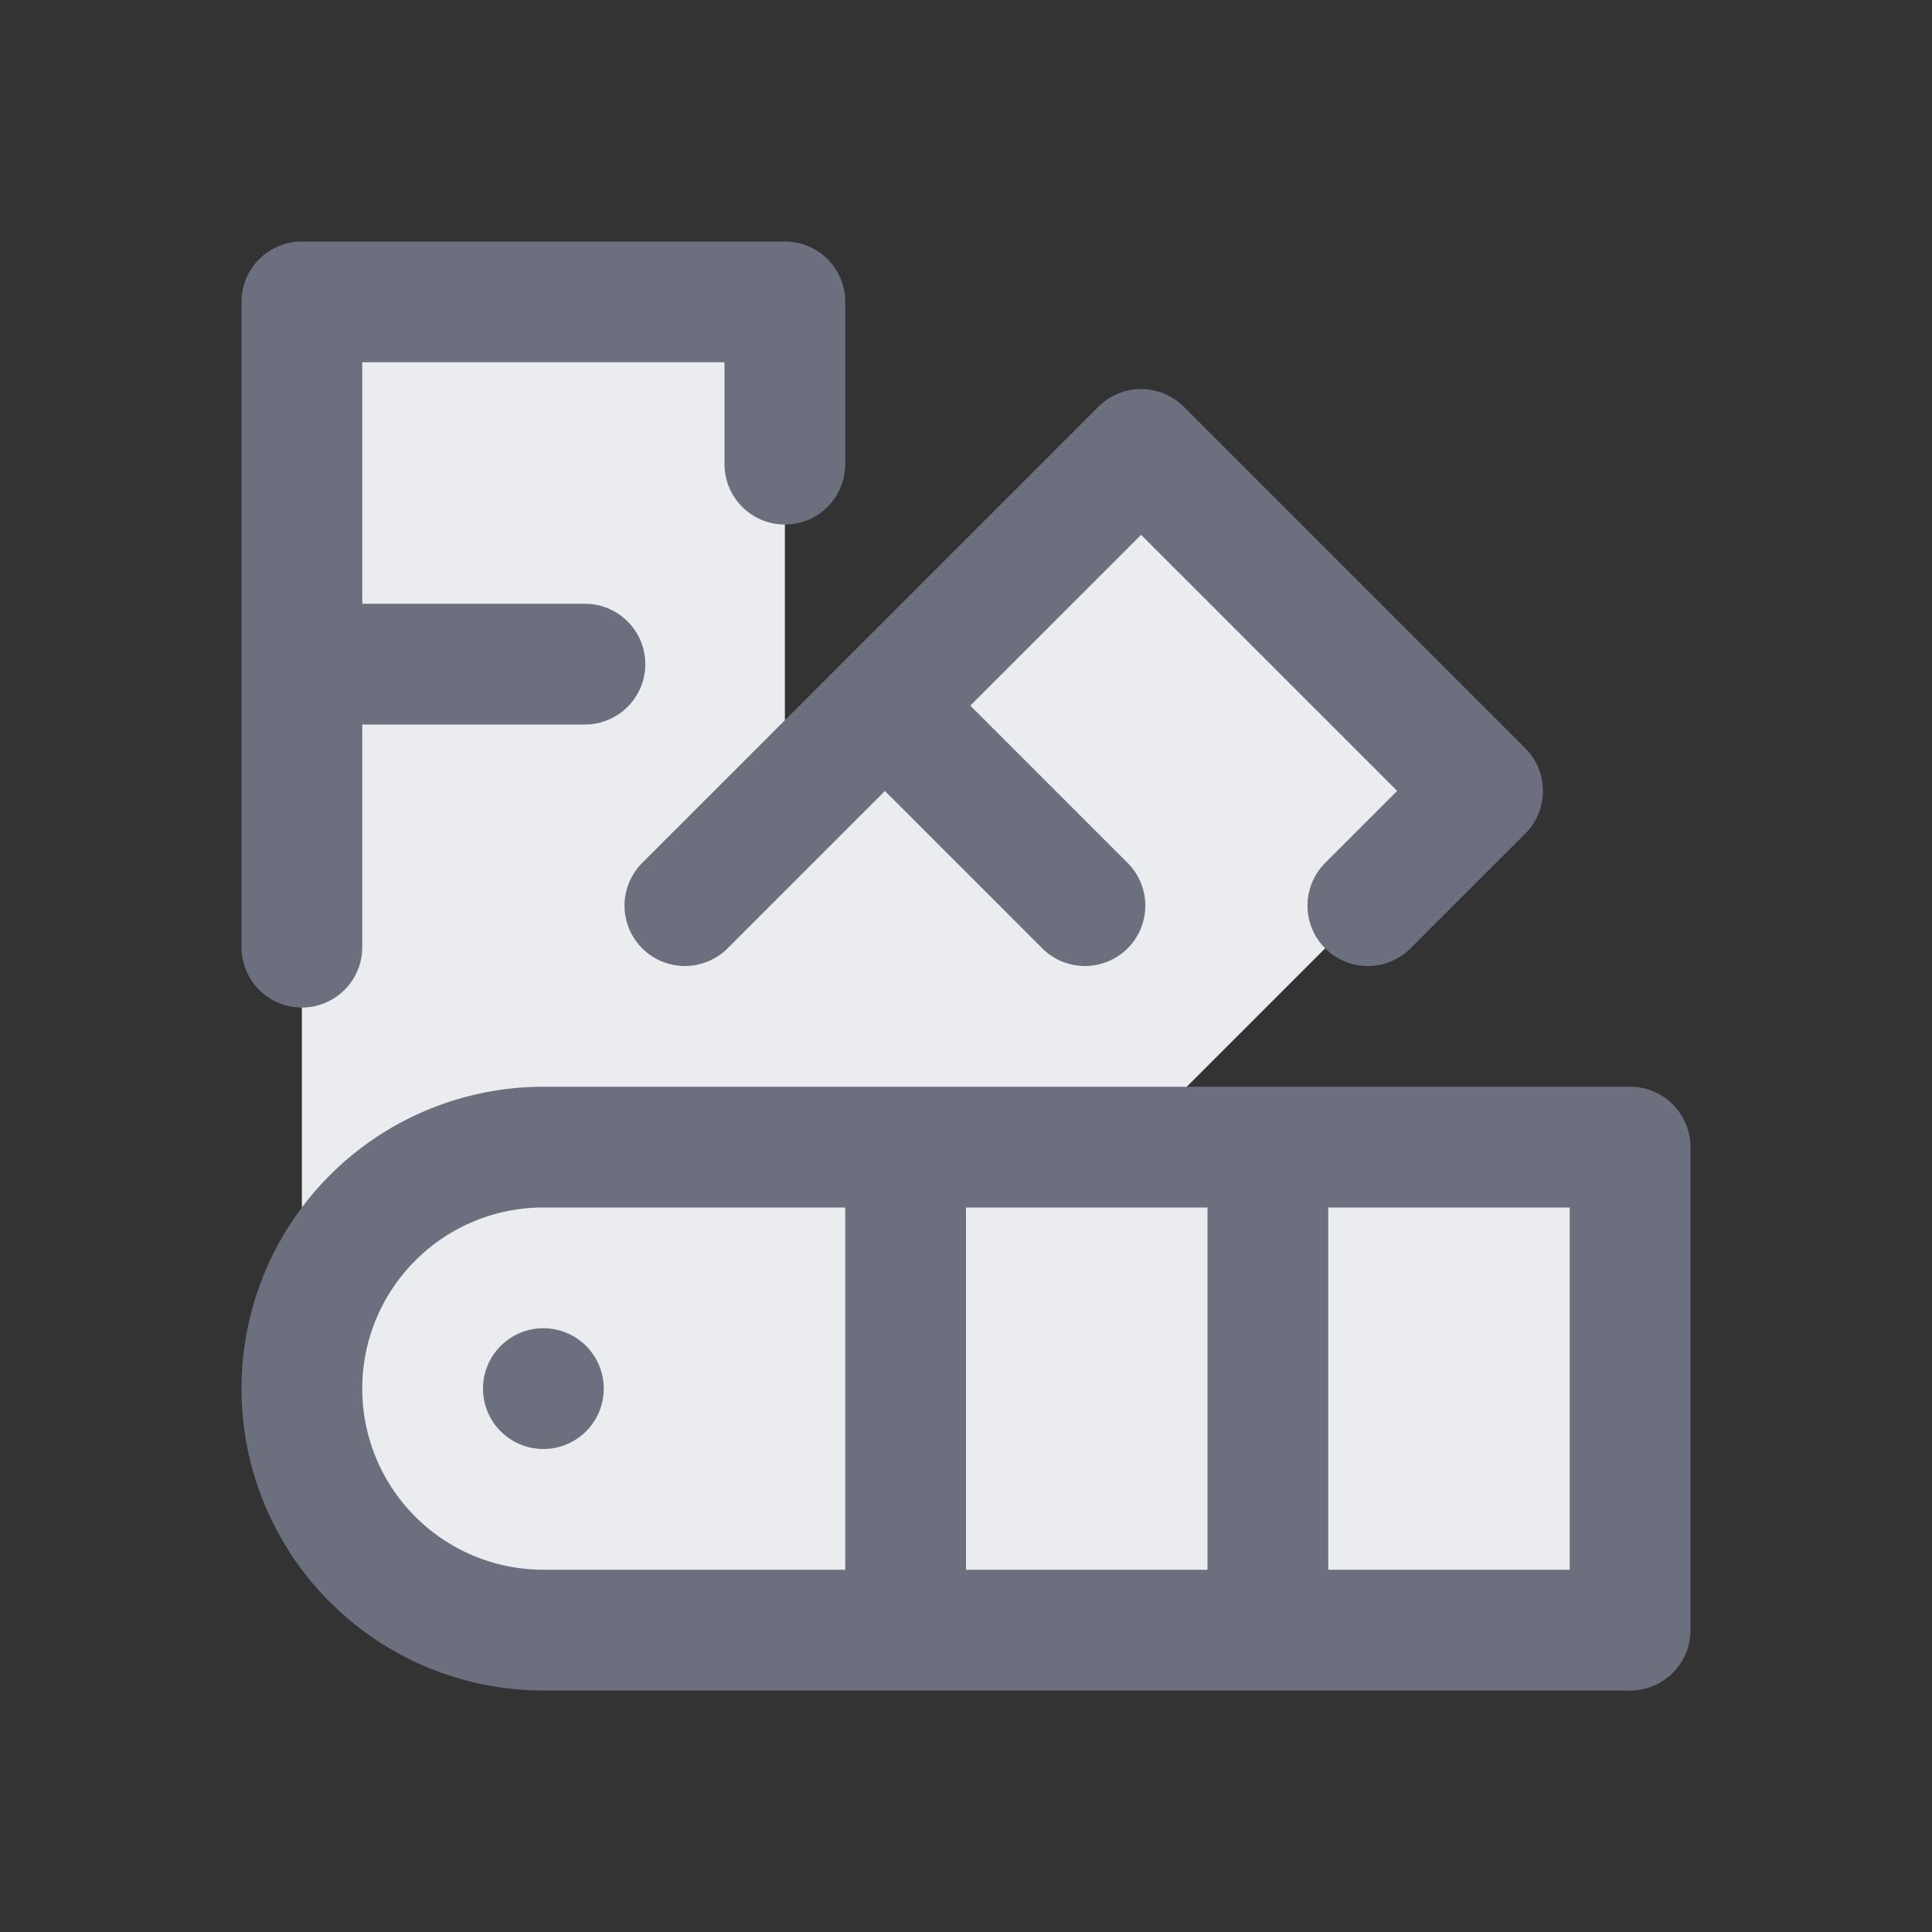 <svg width="16" height="16" viewBox="0 0 16 16" xmlns="http://www.w3.org/2000/svg">
  <rect x="0" y="0" width="16" height="16" fill="#333333" stroke="none"/>
  <path fill="#EBECF0" d="m9.328 9.5 2.95-2.95L9.45 3.722 6.5 6.672V2.5h-4v9c0 .131.014.263.04.392.011.058.033.111.049.167.02.069.036.139.064.207.027.065.064.125.098.187.029.053.052.107.086.158.146.219.334.407.554.554.051.034.105.057.158.086.062.034.121.071.187.098.067.028.137.044.207.064.056.016.109.038.167.049.129.026.261.04.392.04h9v-4H9.33L9.328 9.5Z"/>
  <path fill="none" stroke="#6C707E" stroke-linecap="round" stroke-linejoin="round" d="M2.5 7.844V2.5h4v1.344M3 5.5h1.844m.828 2L9.45 3.722l2.828 2.828-.95.95M7.682 6.197 8.985 7.5m4.515 6h-9a2 2 0 1 1 0-4h9v4Z"/>
  <path fill="#6C707E" d="M4.5 12a.5.5 0 1 0 0-1 .5.5 0 0 0 0 1Z"/>
  <path fill="none" stroke="#6C707E" stroke-linecap="round" stroke-linejoin="round" d="M7.5 10v3m3-3v3"/>
</svg>
